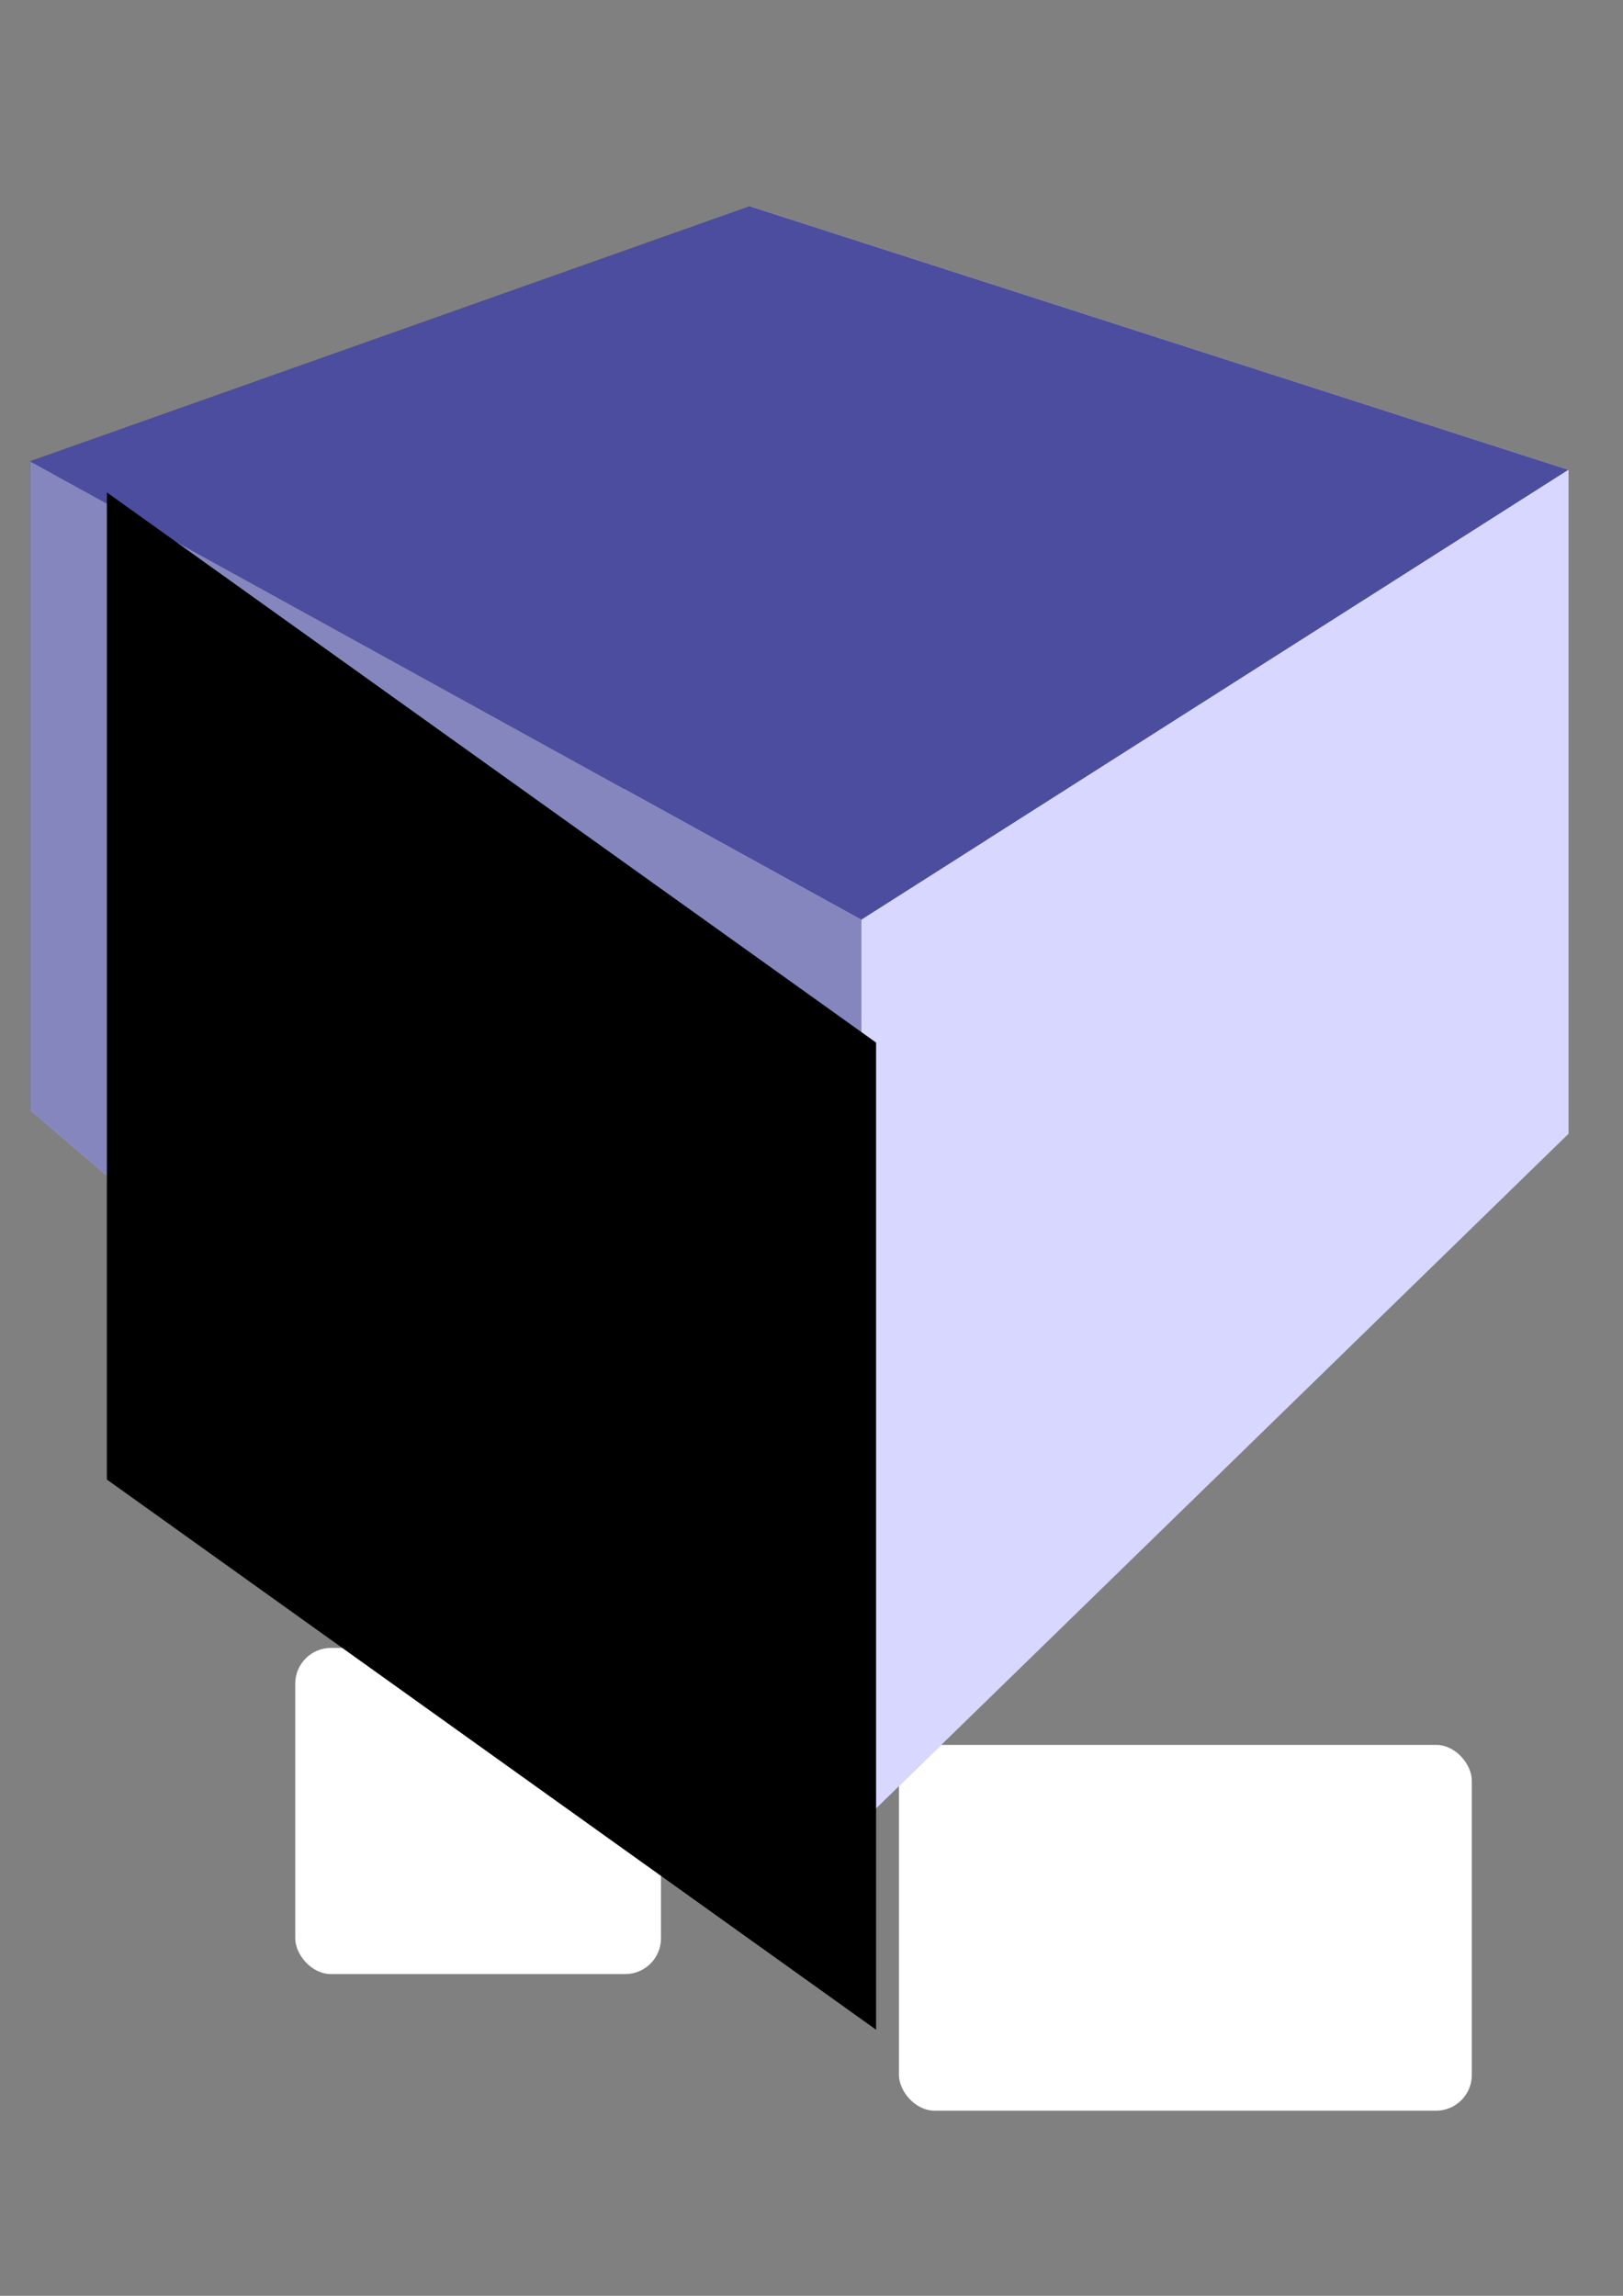 <?xml version="1.0" encoding="UTF-8" standalone="no"?>
<!-- Created with Inkscape (http://www.inkscape.org/) -->

<svg
   xmlns:dc="http://purl.org/dc/elements/1.1/"
   xmlns:cc="http://creativecommons.org/ns#"
   xmlns:rdf="http://www.w3.org/1999/02/22-rdf-syntax-ns#"
   xmlns:svg="http://www.w3.org/2000/svg"
   xmlns="http://www.w3.org/2000/svg"
   xmlns:sodipodi="http://sodipodi.sourceforge.net/DTD/sodipodi-0.dtd"
   xmlns:inkscape="http://www.inkscape.org/namespaces/inkscape"
   width="210mm"
   height="297mm"
   viewBox="0 0 744.094 1052.362"
   id="svg2"
   version="1.1"
   inkscape:version="0.91 r13725"
   sodipodi:docname="drawingsd.svg">
  <rect x="0" y="0" width="744.094" height="1052.362" fill="#808080" stroke="none"/>
  <defs
     id="defs4">
    <inkscape:perspective
       sodipodi:type="inkscape:persp3d"
       inkscape:vp_x="-958.92463 : 1377.1566 : 1"
       inkscape:vp_y="0 : 4041.7434 : 0"
       inkscape:vp_z="1619.5776 : 1409.8187 : 1"
       inkscape:persp3d-origin="333.78009 : -91.136455 : 1"
       id="perspective4192" />
  </defs>
  <sodipodi:namedview
     id="base"
     pagecolor="#ffffff"
     bordercolor="#666666"
     borderopacity="1.0"
     inkscape:pageopacity="0.0"
     inkscape:pageshadow="2"
     inkscape:zoom="0.49497475"
     inkscape:cx="-455.41008"
     inkscape:cy="710.0411"
     inkscape:document-units="px"
     inkscape:current-layer="layer1"
     showgrid="false"
     inkscape:window-width="1920"
     inkscape:window-height="1028"
     inkscape:window-x="-8"
     inkscape:window-y="-8"
     inkscape:window-maximized="1" />
  <g
     inkscape:label="Camada 1"
     inkscape:groupmode="layer"
     id="layer1">
    <rect
       style="fill:#ffffff"
       id="rect4142"
       width="167.685"
       height="149.503"
       x="135.36"
       y="755.377"
       ry="16.4" />
    <rect
       style="fill:#ffffff;stroke-width:4;stroke-miterlimit:4;stroke-dasharray:none"
       id="rect4146"
       width="262.64"
       height="167.685"
       x="412.142"
       y="799.824"
       ry="16.4" />
    <g
       sodipodi:type="inkscape:box3d"
       id="g4194"
       style="fill:#ffffff;stroke-width:4;stroke-miterlimit:4;stroke-dasharray:none"
       inkscape:perspectiveID="#perspective4192"
       inkscape:corner0="0.32896189 : 0.18695099 : 0 : 1"
       inkscape:corner7="-0.045158946 : 0.089174141 : 0.34376615 : 1">
      <path
         sodipodi:type="inkscape:box3dside"
         id="path4204"
         style="fill:#afafde;fill-rule:evenodd;stroke:none;stroke-width:1px;stroke-linecap:butt;stroke-linejoin:round;stroke-opacity:1"
         inkscape:box3dsidetype="13"
         d="M 13.793,508.844 394.918,835.476 719.109,519.684 343.801,330.809 Z"
         points="394.918,835.476 719.109,519.684 343.801,330.809 13.793,508.844 " />
      <path
         sodipodi:type="inkscape:box3dside"
         id="path4196"
         style="fill:#353564;fill-rule:evenodd;stroke:none;stroke-width:1px;stroke-linecap:butt;stroke-linejoin:round;stroke-opacity:1"
         inkscape:box3dsidetype="6"
         d="m 13.793,211.478 0,297.367 330.008,-178.035 0,-236.254 z"
         points="13.793,508.844 343.801,330.809 343.801,94.555 13.793,211.478 " />
      <path
         sodipodi:type="inkscape:box3dside"
         id="path4206"
         style="fill:#e9e9ff;fill-rule:evenodd;stroke:none;stroke-width:1px;stroke-linecap:butt;stroke-linejoin:round;stroke-opacity:1"
         inkscape:box3dsidetype="11"
         d="m 343.801,94.555 375.307,120.812 0,304.318 -375.307,-188.875 z"
         points="719.109,215.367 719.109,519.684 343.801,330.809 343.801,94.555 " />
      <path
         sodipodi:type="inkscape:box3dside"
         id="path4198"
         style="fill:#4d4d9f;fill-rule:evenodd;stroke:none;stroke-width:1px;stroke-linecap:butt;stroke-linejoin:round;stroke-opacity:1"
         inkscape:box3dsidetype="5"
         d="M 13.793,211.478 394.918,421.597 719.109,215.367 343.801,94.555 Z"
         points="394.918,421.597 719.109,215.367 343.801,94.555 13.793,211.478 " />
      <path
         sodipodi:type="inkscape:box3dside"
         id="path4202"
         style="fill:#d7d7ff;fill-rule:evenodd;stroke:none;stroke-width:1px;stroke-linecap:butt;stroke-linejoin:round;stroke-opacity:1"
         inkscape:box3dsidetype="14"
         d="m 394.918,421.597 0,413.879 324.191,-315.792 0,-304.318 z"
         points="394.918,835.476 719.109,519.684 719.109,215.367 394.918,421.597 " />
      <path
         sodipodi:type="inkscape:box3dside"
         id="path4200"
         style="fill:#8686bf;fill-rule:evenodd;stroke:none;stroke-width:1px;stroke-linecap:butt;stroke-linejoin:round;stroke-opacity:1"
         inkscape:box3dsidetype="3"
         d="m 13.793,211.478 381.125,210.119 0,413.879 L 13.793,508.844 Z"
         points="394.918,421.597 394.918,835.476 13.793,508.844 13.793,211.478 " />
    </g>
    <flowRoot
       xml:space="preserve"
       id="flowRoot4236"
       style="font-style:normal;font-weight:normal;font-size:40px;line-height:125%;font-family:sans-serif;letter-spacing:0px;word-spacing:0px;fill:#000000;fill-opacity:1;stroke:none;stroke-width:1px;stroke-linecap:butt;stroke-linejoin:miter;stroke-opacity:1"
       transform="matrix(3.879,2.774,0,5.894,-1118.674,-3596.885)"><flowRegion
         id="flowRegion4238"><rect
           id="rect4240"
           width="90.914"
           height="76.772"
           x="301.025"
           y="506.88" /></flowRegion><flowPara
         id="flowPara4242">AES</flowPara></flowRoot>  </g>
</svg>
